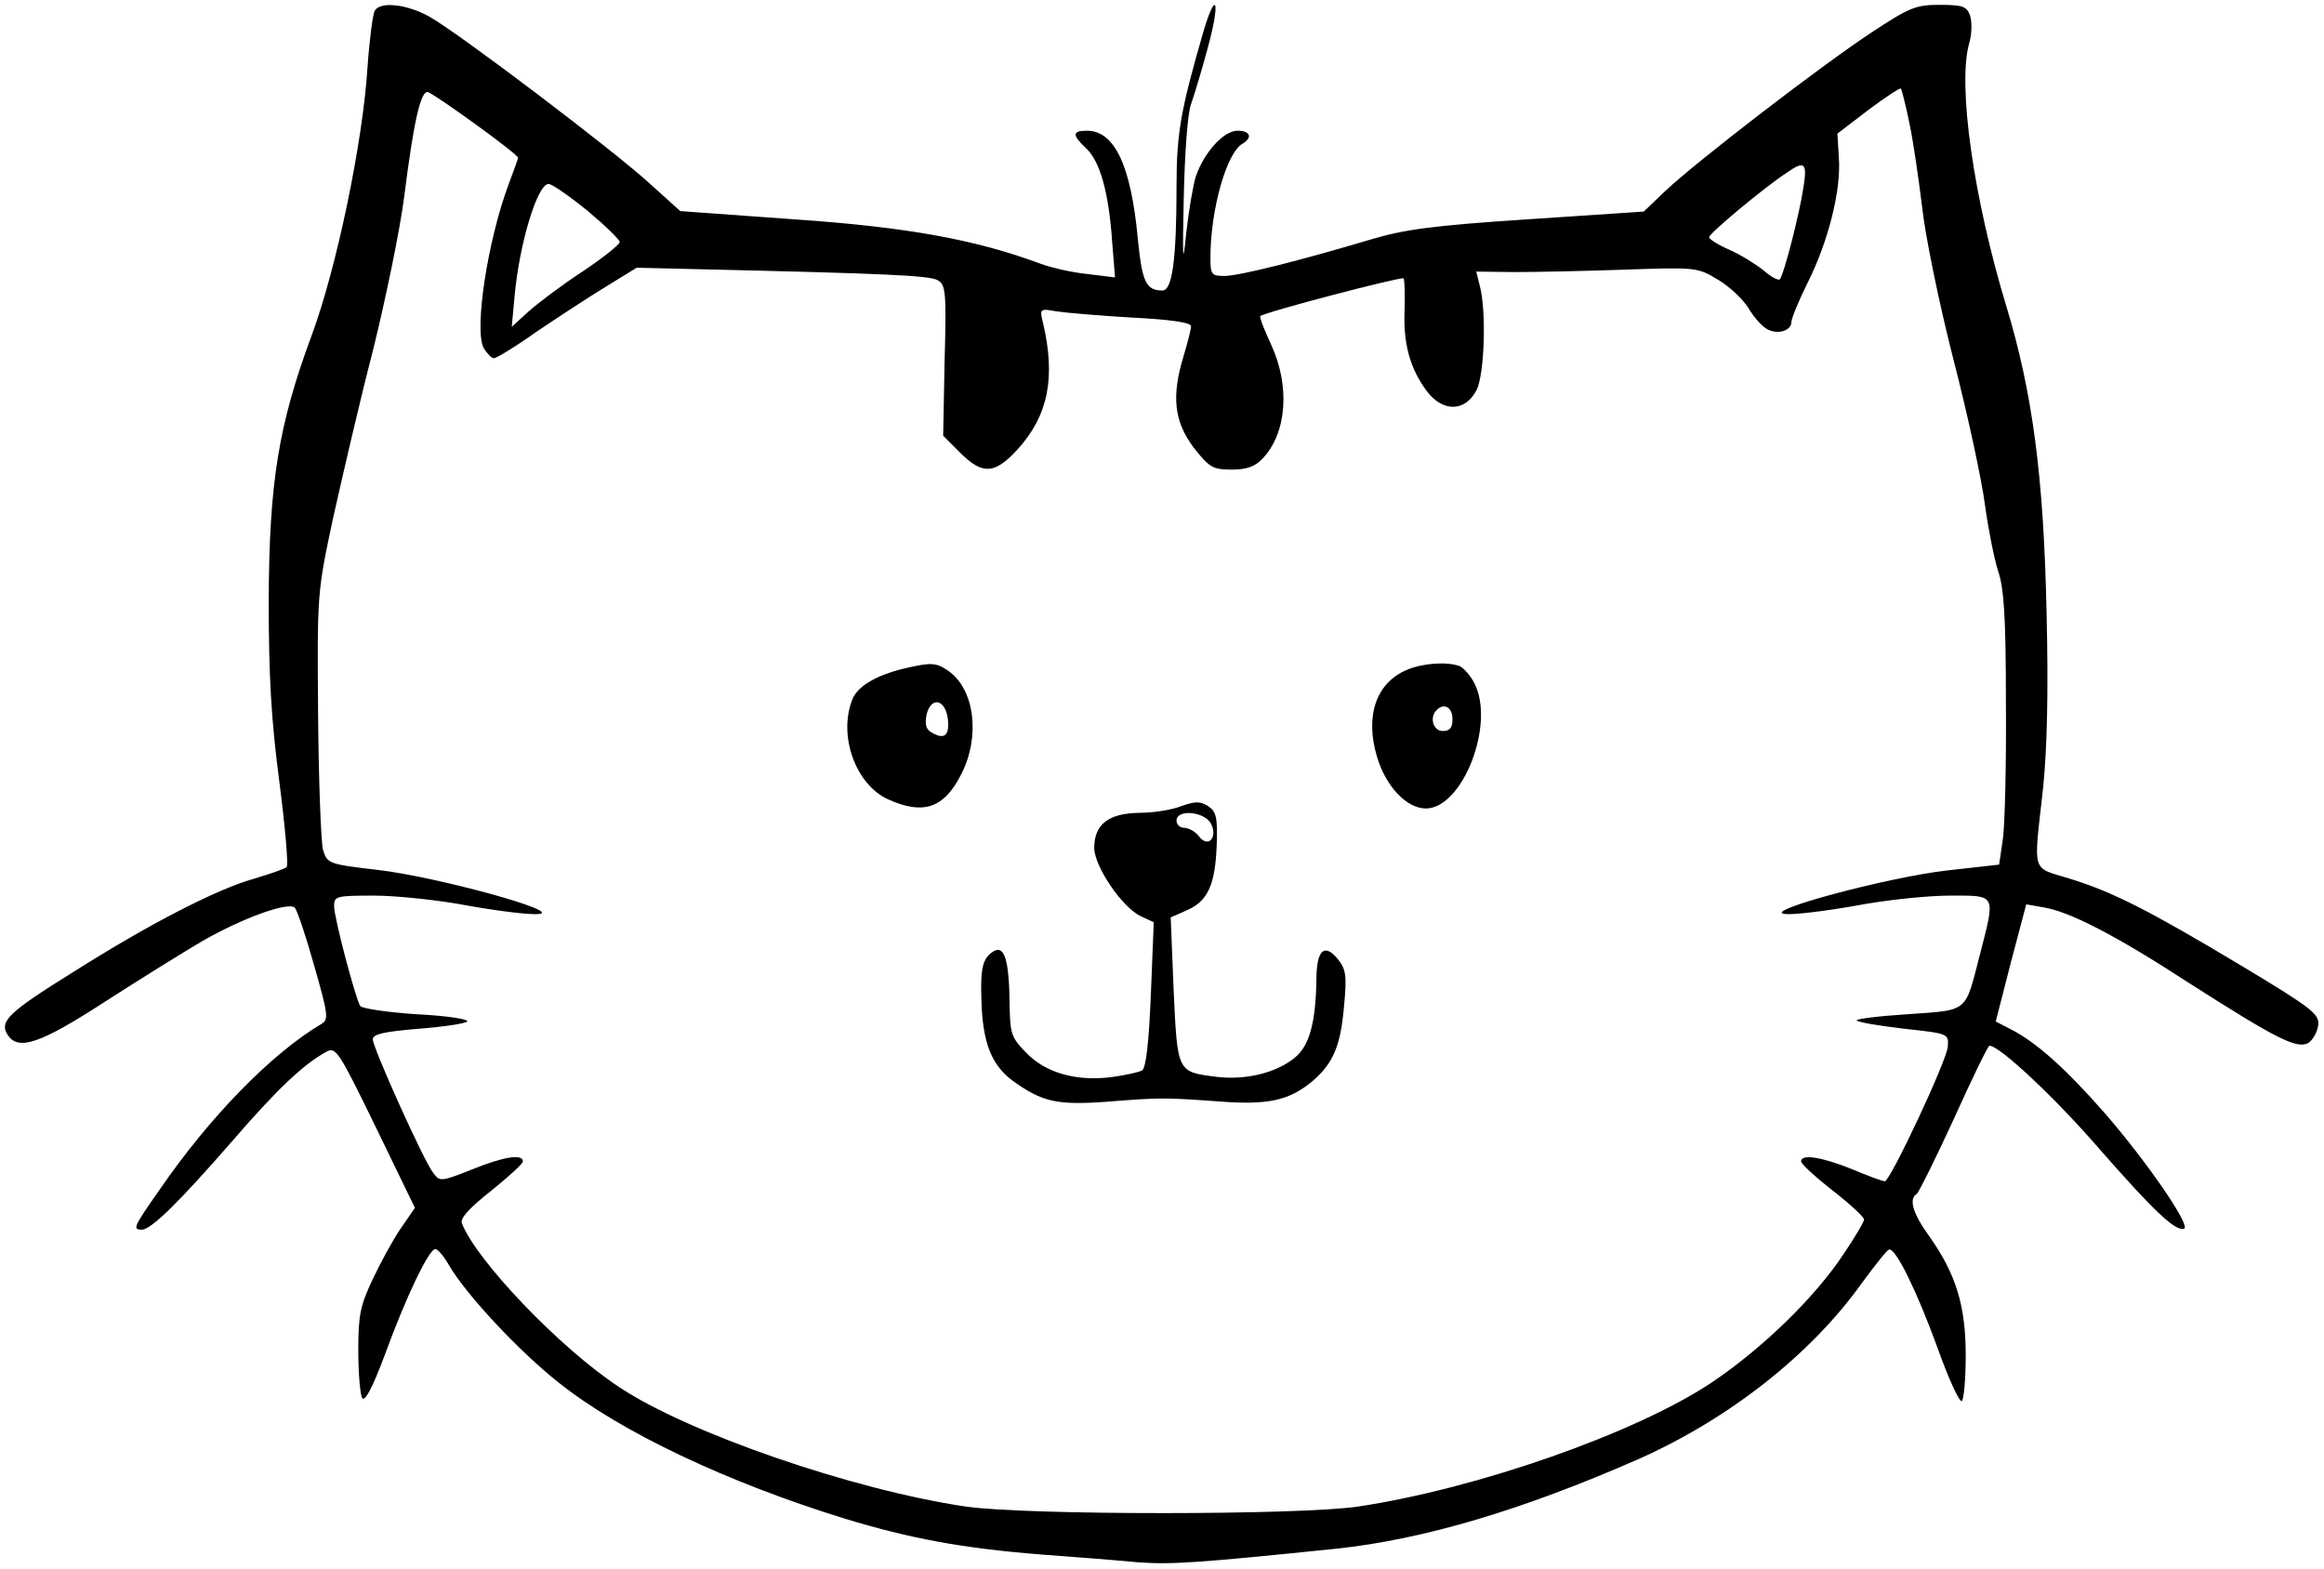 <?xml version="1.0" standalone="no"?>
<!DOCTYPE svg PUBLIC "-//W3C//DTD SVG 20010904//EN"
 "http://www.w3.org/TR/2001/REC-SVG-20010904/DTD/svg10.dtd">
<svg version="1.0" xmlns="http://www.w3.org/2000/svg"
 width="480pt" height="324pt" viewBox="0 0 480 324"
 preserveAspectRatio="xMidYMid meet">

<g transform="translate(0,324) scale(0.1,-0.1)"
fill="#000000" stroke="none">
<path d="M774 3218 c-4 -7 -11 -60 -15 -118 -10 -156 -64 -414 -115 -552 -69
-186 -88 -304 -89 -548 0 -156 5 -246 22 -375 12 -93 19 -173 15 -176 -4 -4
-34 -14 -67 -24 -76 -21 -216 -93 -374 -193 -135 -84 -153 -102 -135 -130 22
-33 67 -18 201 69 70 45 160 101 199 124 85 49 180 83 193 70 5 -6 23 -59 40
-120 29 -101 30 -111 15 -120 -103 -61 -231 -192 -334 -342 -54 -77 -57 -83
-37 -83 19 0 77 57 185 181 94 109 149 161 197 187 19 10 26 -2 101 -156 l81
-167 -29 -42 c-16 -23 -42 -71 -58 -105 -26 -55 -30 -74 -30 -148 0 -47 4 -91
8 -98 6 -8 22 23 47 90 43 118 91 218 104 218 5 0 18 -15 28 -33 37 -63 146
-179 227 -243 128 -102 348 -206 591 -281 135 -41 242 -61 405 -74 69 -5 158
-12 199 -16 69 -5 120 -2 411 28 180 19 385 80 624 185 187 83 356 216 461
363 28 38 53 70 57 70 14 2 57 -86 99 -201 23 -65 46 -115 51 -112 4 3 8 45 8
94 0 103 -20 168 -75 246 -35 48 -43 78 -26 88 4 3 39 73 77 156 37 82 70 150
73 150 21 0 136 -108 226 -212 113 -129 158 -172 176 -166 15 5 -77 139 -165
240 -79 90 -140 145 -193 172 l-31 16 31 121 32 121 34 -6 c54 -8 151 -58 303
-157 180 -115 223 -137 246 -123 9 6 18 22 20 36 3 23 -12 35 -155 121 -195
117 -268 154 -358 182 -81 25 -75 7 -55 189 8 81 11 196 7 360 -6 282 -29 455
-83 633 -68 224 -101 457 -77 543 6 20 6 45 2 58 -7 19 -16 22 -63 22 -49 0
-62 -5 -142 -58 -103 -68 -358 -264 -424 -326 l-45 -43 -240 -16 c-197 -13
-255 -21 -325 -42 -144 -43 -271 -75 -301 -75 -27 0 -29 3 -29 38 0 98 33 216
66 235 22 13 16 27 -10 27 -29 0 -69 -45 -86 -94 -6 -19 -15 -72 -20 -118 -7
-70 -8 -58 -5 77 2 89 8 173 15 190 6 17 22 69 35 118 26 95 17 122 -10 30
-46 -159 -55 -208 -55 -317 0 -154 -9 -216 -29 -216 -34 0 -42 17 -51 107 -14
151 -48 223 -105 223 -31 0 -31 -9 -1 -37 28 -27 46 -90 53 -192 l6 -74 -57 7
c-31 3 -75 13 -99 22 -132 49 -273 75 -507 91 l-235 17 -61 55 c-71 66 -393
310 -456 346 -46 26 -102 33 -114 13z m3170 -234 c8 -38 19 -115 26 -172 6
-57 35 -199 65 -316 30 -116 59 -252 65 -301 7 -50 19 -110 27 -135 12 -35 16
-95 16 -270 1 -124 -2 -250 -6 -281 l-8 -55 -107 -12 c-123 -14 -388 -85 -335
-90 17 -2 83 6 145 17 62 12 150 21 195 21 97 0 95 5 62 -123 -31 -120 -22
-113 -149 -122 -62 -4 -109 -10 -105 -13 4 -4 48 -11 98 -17 91 -10 92 -10 90
-37 -2 -29 -119 -278 -130 -278 -5 0 -35 11 -68 25 -62 25 -105 32 -105 16 0
-5 29 -32 65 -60 36 -28 65 -55 65 -60 0 -5 -19 -37 -42 -71 -60 -91 -169
-196 -273 -266 -158 -105 -484 -219 -730 -256 -122 -18 -686 -18 -810 0 -232
34 -575 152 -718 248 -121 80 -293 260 -323 337 -4 11 16 32 60 67 36 29 66
56 66 61 0 16 -40 10 -106 -17 -63 -25 -66 -25 -79 -7 -20 25 -125 259 -125
276 0 11 23 16 95 22 52 4 97 11 100 15 3 5 -44 12 -105 15 -61 4 -113 12
-116 17 -10 16 -54 183 -54 206 0 21 4 22 83 22 45 0 133 -9 195 -21 62 -11
127 -19 145 -17 51 5 -212 77 -332 91 -103 12 -105 13 -114 42 -4 17 -9 143
-10 280 -2 248 -2 251 31 405 19 85 55 241 82 345 26 105 56 249 65 320 19
150 33 215 48 215 9 0 187 -128 187 -136 0 -2 -9 -27 -20 -56 -43 -116 -71
-299 -51 -337 7 -11 16 -21 21 -21 5 0 45 24 87 54 43 29 107 71 143 93 l65
40 125 -3 c390 -9 481 -13 497 -23 16 -9 18 -24 14 -165 l-3 -156 35 -35 c46
-46 71 -45 118 6 64 70 80 149 53 263 -7 28 -6 29 27 23 19 -3 89 -9 157 -13
79 -4 122 -10 122 -18 0 -6 -7 -33 -15 -60 -26 -85 -20 -136 20 -190 33 -42
40 -46 79 -46 31 0 48 6 64 23 50 53 57 150 17 236 -14 30 -24 56 -22 58 8 8
291 82 296 78 2 -3 3 -32 2 -65 -3 -70 11 -121 46 -168 33 -44 80 -43 103 3
16 33 20 160 7 212 l-8 32 78 -1 c43 0 145 2 228 5 146 5 151 5 192 -20 23
-13 52 -40 64 -59 11 -19 29 -39 39 -44 22 -12 50 -3 50 15 0 7 15 44 34 82
42 84 69 190 64 257 l-3 50 64 49 c35 26 65 46 67 44 2 -2 10 -34 18 -73z
m-219 -130 c-8 -55 -41 -183 -49 -191 -3 -3 -18 5 -33 18 -16 13 -48 33 -71
43 -23 10 -42 22 -42 26 0 8 113 102 160 133 37 26 43 21 35 -29z m-2512 -49
c37 -31 67 -60 67 -65 0 -5 -35 -33 -77 -61 -43 -28 -93 -66 -112 -83 l-34
-31 6 65 c10 108 47 230 70 230 7 0 43 -25 80 -55z"/>
<path d="M1867 1859 c-58 -14 -97 -37 -107 -65 -29 -75 8 -175 74 -205 73 -33
116 -19 152 53 39 77 27 174 -27 212 -26 18 -36 18 -92 5z m91 -107 c3 -33 -9
-41 -37 -23 -9 6 -11 18 -7 36 10 38 40 30 44 -13z"/>
<path d="M2905 1856 c-63 -27 -86 -95 -61 -179 18 -61 61 -107 101 -107 76 0
144 175 100 259 -8 16 -22 31 -30 35 -27 10 -78 6 -110 -8z m95 -101 c0 -18
-5 -25 -20 -25 -20 0 -28 28 -13 43 15 16 33 6 33 -18z"/>
<path d="M2440 1575 c-19 -8 -59 -14 -87 -14 -64 -1 -93 -24 -93 -73 1 -39 58
-123 97 -141 l26 -12 -6 -149 c-4 -98 -10 -152 -18 -157 -7 -4 -35 -10 -64
-14 -73 -9 -136 9 -176 51 -32 33 -33 38 -34 114 -2 90 -14 115 -43 87 -13
-14 -17 -33 -15 -91 2 -88 20 -135 64 -168 61 -44 91 -51 192 -44 113 9 121 9
233 1 102 -8 146 1 195 42 43 37 58 73 65 155 6 63 4 76 -13 97 -27 33 -43 19
-44 -37 -1 -93 -14 -142 -45 -167 -39 -32 -104 -47 -164 -39 -79 10 -78 10
-86 179 l-6 150 34 15 c43 19 58 53 61 135 2 57 -1 69 -18 80 -16 10 -26 10
-55 0z m61 -36 c15 -29 -6 -52 -25 -26 -7 9 -21 17 -30 17 -9 0 -16 7 -16 15
0 24 57 19 71 -6z"/>
</g>
</svg>
